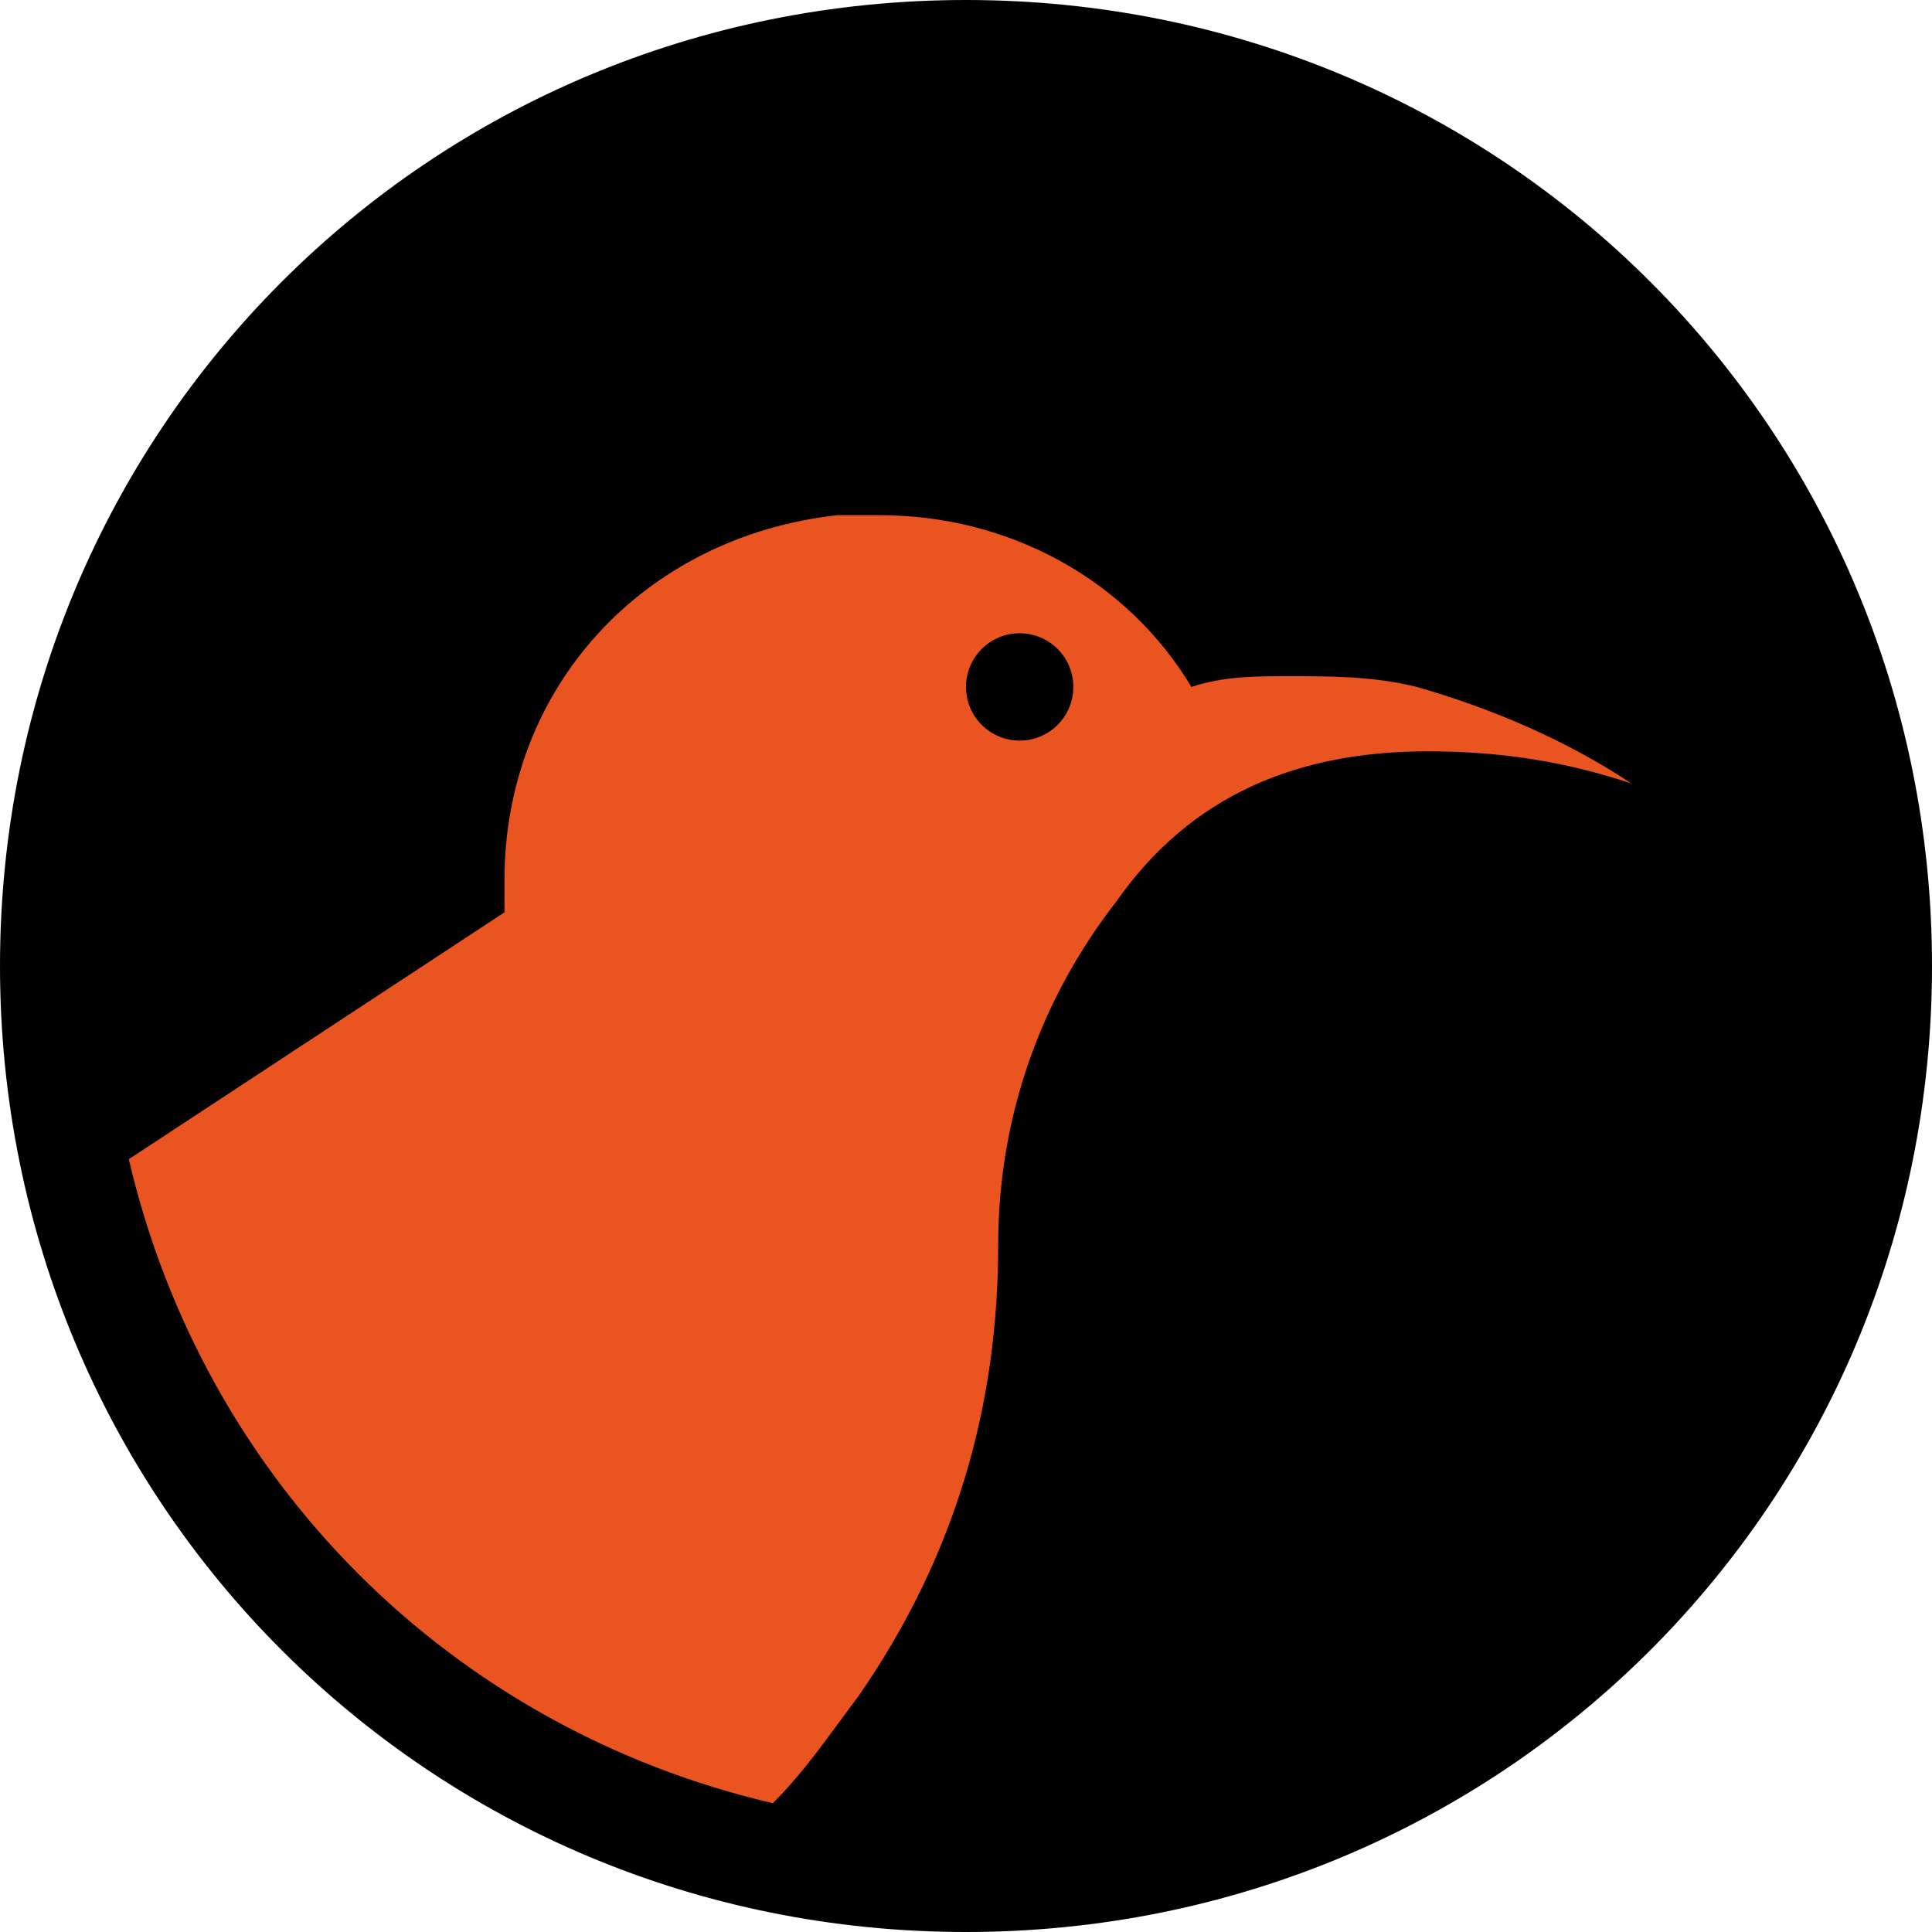 <!-- Generator: Adobe Illustrator 18.0.0, SVG Export Plug-In  -->
<svg version="1.1"
	 xmlns="http://www.w3.org/2000/svg" xmlns:xlink="http://www.w3.org/1999/xlink" xmlns:a="http://ns.adobe.com/AdobeSVGViewerExtensions/3.0/"
	 x="0px" y="0px" width="18px" height="18px" viewBox="0 0 18 18" enable-background="new 0 0 18 18" xml:space="preserve">
<defs>
</defs>
<g>
	<g>
		<circle fill="#E95420" cx="9" cy="9" r="8.5"/>
	</g>
	<g>
		<path d="M9,0C4,0,0,4,0,9c0,5,4,9,9,9c5,0,9-4,9-9C18,4,14,0,9,0z M1.2,10.8l3.5-2.3c0-0.1,0-0.2,0-0.3c0-1.8,1.3-3.2,3.1-3.4
			c0.1,0,0.2,0,0.4,0c1.2,0,2.3,0.6,2.9,1.6c0.3-0.1,0.6-0.1,0.9-0.1c0.4,0,0.8,0,1.2,0.1c0.7,0.2,1.4,0.5,2,0.9
			C14.6,7.1,14,7,13.3,7c-1.2,0-2.2,0.4-2.9,1.4c-0.7,0.9-1.1,2-1.1,3.2c0,1.5-0.4,2.9-1.3,4.2c-0.3,0.4-0.5,0.7-0.8,1
			C4.2,16.1,1.9,13.8,1.2,10.8z"/>
		<circle cx="9.5" cy="6.4" r="0.5"/>
	</g>
</g>
</svg>